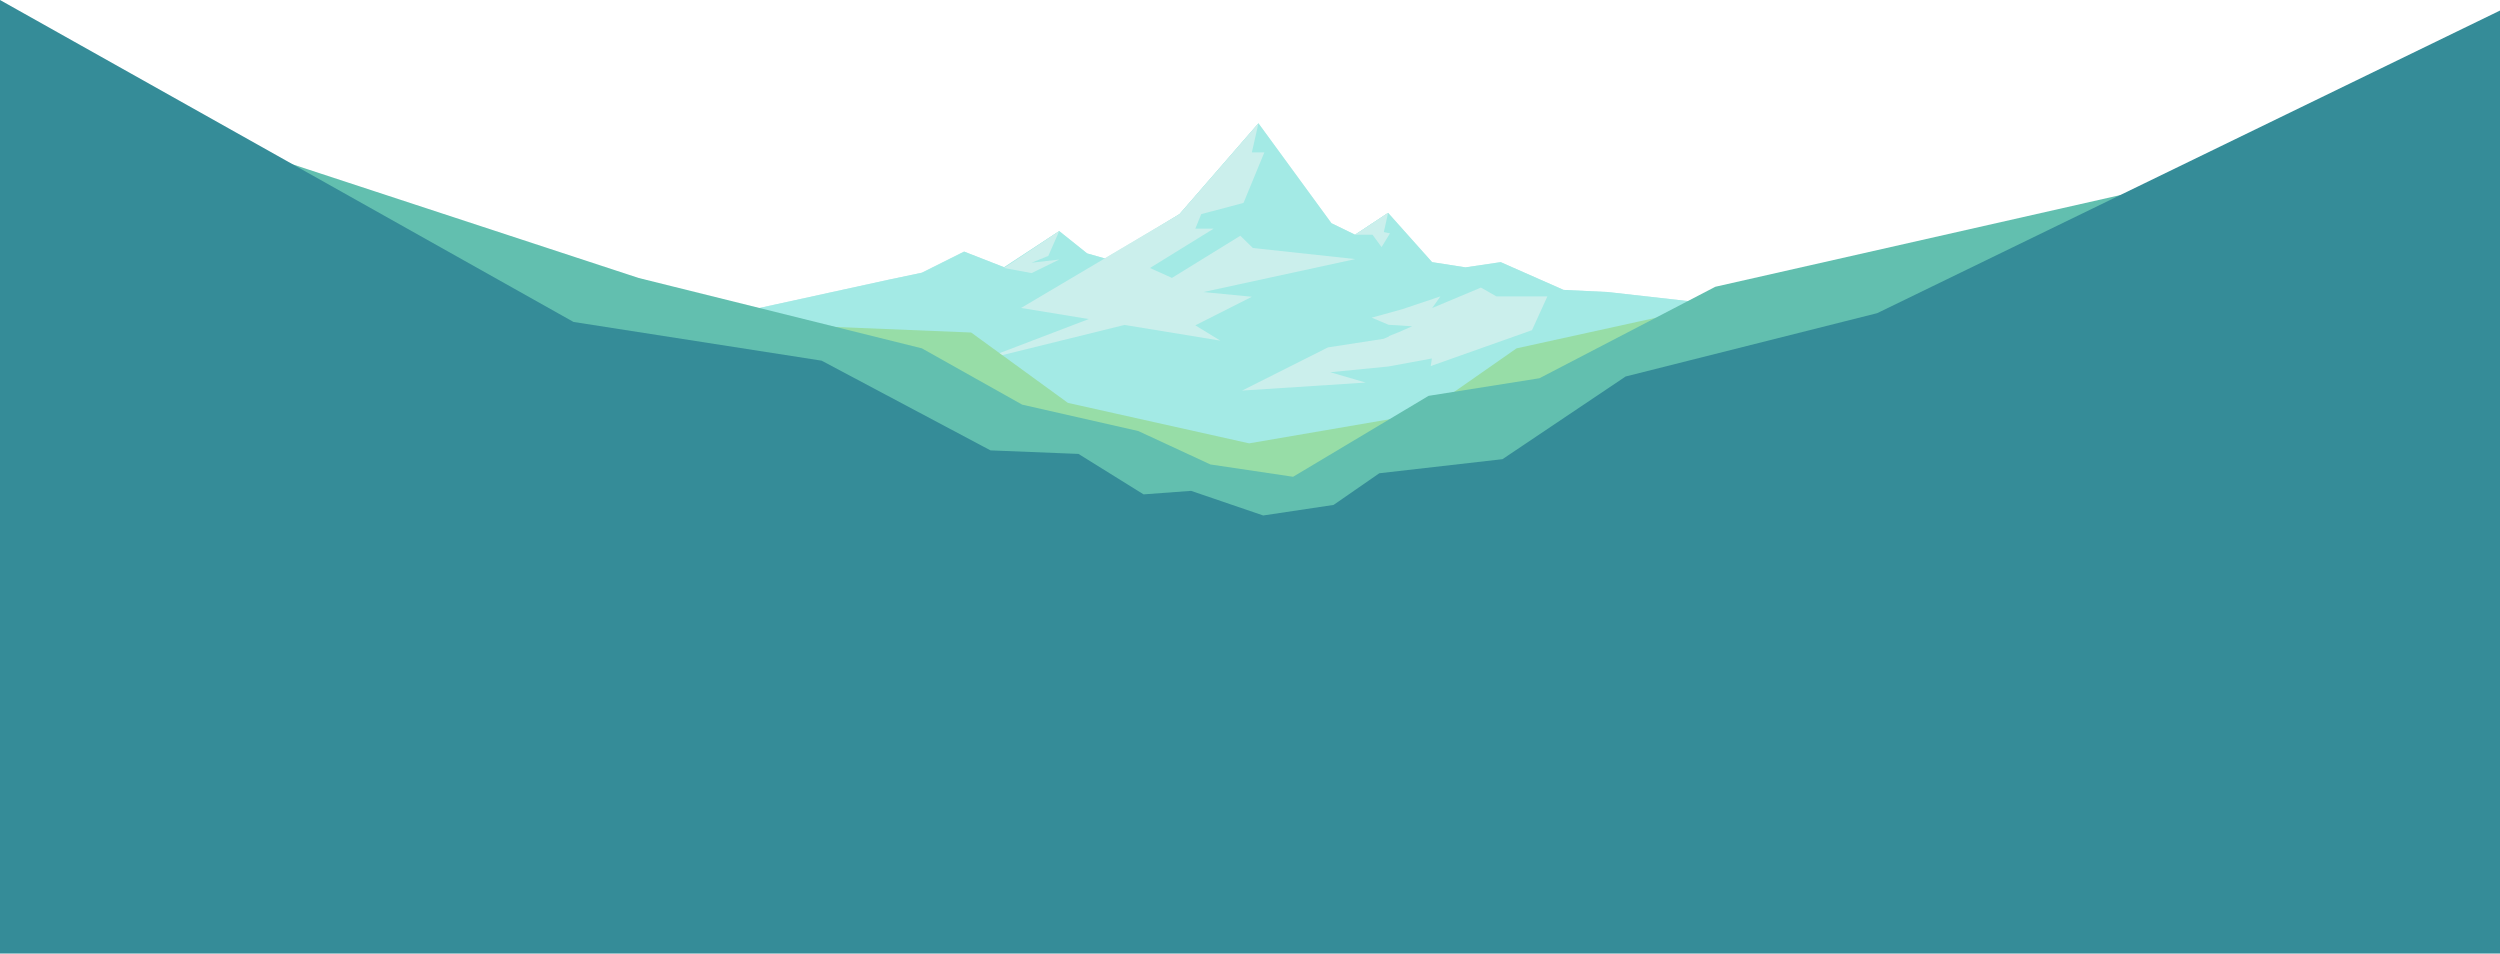 <?xml version="1.0" encoding="UTF-8"?>
<svg id="Layer_2" data-name="Layer 2" xmlns="http://www.w3.org/2000/svg" viewBox="0 0 1421 542">
  <defs>
    <style>
      .cls-1 {
        fill: #cbefec;
      }

      .cls-1, .cls-2, .cls-3, .cls-4, .cls-5, .cls-6 {
        stroke-width: 0px;
      }

      .cls-2 {
        fill: #62bfaf;
      }

      .cls-3 {
        fill: #cbefec;
      }

      .cls-4 {
        fill: #358c98;
      }

      .cls-5 {
        fill: #a3eae5;
      }

      .cls-6 {
        fill: #97dda7;
      }
    </style>
  </defs>
  <g id="Layer_3" data-name="Layer 3">
    <g id="Mountains">
      <g>
        <polygon class="cls-3" points="409 180 505 159 524 155 548 143 570.73 151.89 602.06 131.35 617.92 144.03 628.93 147.17 670.45 121.71 715.3 70.1 756.78 126.87 770.24 133.41 789 121 814 149 832.97 151.96 853 149 888.75 164.78 914 166 976 173 1299.46 410 123.54 412 409 180"/>
        <polygon class="cls-3" points="789 121 770.24 133.41 780.14 133.41 785.29 140.46 790.05 132.64 786.57 131.9 789 121"/>
        <g>
          <polygon class="cls-3" points="602.06 131.35 595.87 145.45 586.36 149.33 602.06 147.52 586.36 155.23 570.67 152.33 602.06 131.35"/>
          <polygon class="cls-3" points="786.47 192.57 789.38 191.29 789.59 190.98 795.26 188.71 802.67 185.45 789.32 184.62 779.65 180.56 797.12 175.73 818.73 168.46 814.05 175.08 841.77 163.46 850.52 168.46 879.54 168.46 870.79 187.66 813.24 208.06 813.88 203.76 789 208.33 756.1 211.57 776.25 217.45 706 222 754.83 197.46 786.47 192.57"/>
        </g>
        <polygon class="cls-3" points="639.18 184.69 556.87 205.02 618.85 181.35 580.38 175.04 670.45 121.71 715.3 70.1 711.56 86.62 718.66 86.62 706.82 115.32 682.78 121.71 679.42 129.97 689.83 129.97 653.63 152.33 666.13 157.96 705 134 712.14 140.97 770.33 147.26 684 166 711.56 168.68 679.42 184.92 693.62 193.62 639.18 184.69"/>
      </g>
      <g>
        <polygon class="cls-5" points="409 180 505 159 524 155 548 143 570.73 151.89 602.06 131.35 617.92 144.03 628.93 147.17 670.45 121.71 715.3 70.1 756.78 126.87 770.24 133.41 789 121 814 149 832.97 151.96 853 149 888.75 164.78 914 166 976 173 1299.46 410 123.54 412 409 180"/>
        <polygon class="cls-1" points="789 121 770.24 133.41 780.14 133.41 785.29 140.46 790.05 132.64 786.57 131.9 789 121"/>
        <g>
          <polygon class="cls-3" points="602.06 131.35 595.87 145.45 586.36 149.33 602.06 147.52 586.36 155.23 570.67 152.33 602.06 131.35"/>
          <polygon class="cls-3" points="786.47 192.57 789.38 191.29 789.59 190.98 795.26 188.71 802.67 185.45 789.32 184.62 779.65 180.56 797.12 175.73 818.73 168.46 814.05 175.08 841.77 163.46 850.52 168.46 879.54 168.46 870.79 187.66 813.24 208.06 813.88 203.76 789 208.33 756.1 211.57 776.25 217.45 706 222 754.83 197.46 786.47 192.57"/>
        </g>
        <polygon class="cls-3" points="639.18 184.69 556.87 205.02 618.85 181.35 580.38 175.04 670.45 121.71 715.3 70.1 711.56 86.62 718.66 86.62 706.82 115.32 682.78 121.71 679.42 129.97 689.83 129.97 653.63 152.33 666.13 157.96 705 134 712.14 140.97 770.33 147.26 684 166 711.56 168.68 679.42 184.92 693.62 193.62 639.18 184.69"/>
      </g>
    </g>
    <g>
      <polygon class="cls-6" points="985 171 862 198 809 235 710 252 607 229 552 189 405 183 430 271.19 969.6 271.19 985 171"/>
      <polygon class="cls-2" points="1421 62 975 163 875 215 812 225 735 271 688 264 647 245 581 230 524 198 363 158 95 70 231.68 407.49 1190.9 407.49 1421 62"/>
      <polygon class="cls-4" points="326 183 467 205 563 256 613 258 650 281 677 279 718 293 758 287 784 269 854 261 924 214 1067 178 1421 6 1421 542 0 542 0 0 326 183"/>
    </g>
  </g>
</svg>